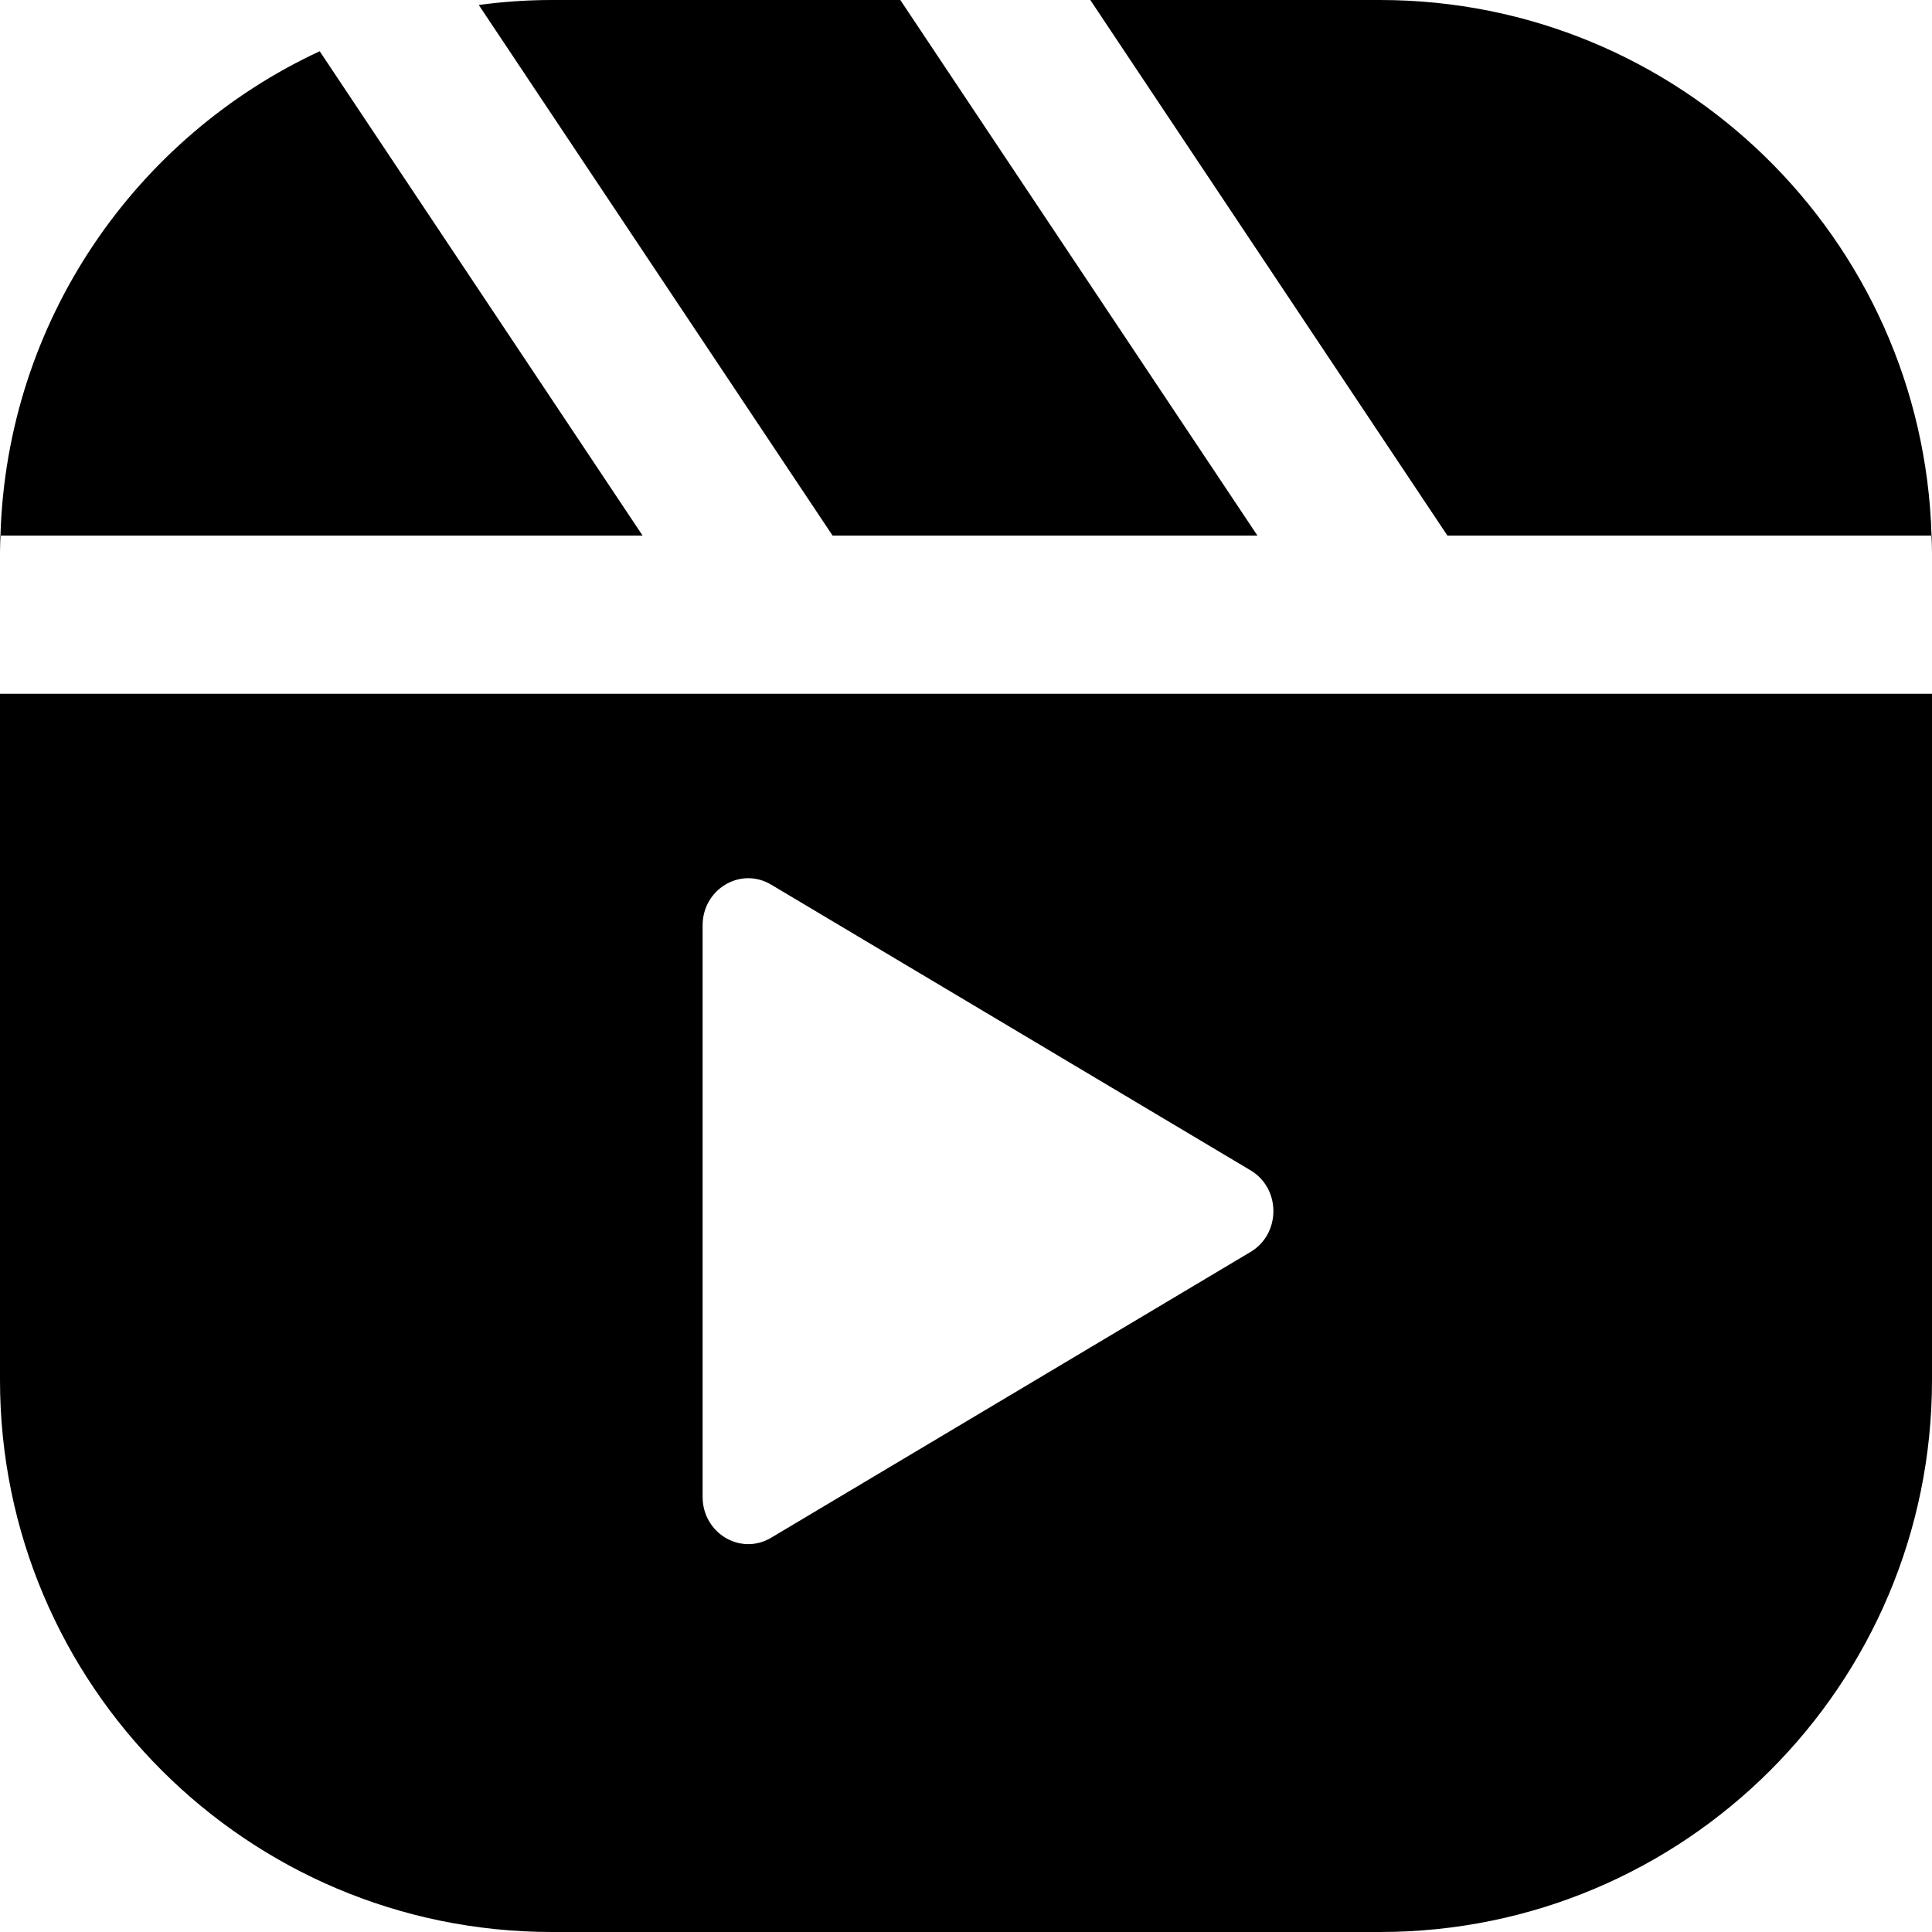 <svg preserveAspectRatio="none" width="100%" height="100%" overflow="visible" style="display: block;" viewBox="0 0 21 21" fill="none" xmlns="http://www.w3.org/2000/svg">
<path id="Exclude" d="M21 15C21 18.314 18.314 21 15 21H6C2.686 21 1.44962e-07 18.314 0 15V7.541H21V15ZM8.381 9.615C8.05 9.418 7.637 9.664 7.637 10.059V16.27C7.637 16.665 8.05 16.912 8.381 16.715L13.593 13.608C13.924 13.411 13.924 12.918 13.593 12.721L8.381 9.615ZM0 6V5.822H0.005C0.003 5.881 0 5.941 0 6ZM21 5.822V6C21 5.941 20.997 5.881 20.995 5.822H21ZM9.786 0L13.668 5.822H9.05L5.204 0.054C5.465 0.019 5.73 1.18064e-08 6 0H9.786ZM6.985 5.822H0.005C0.073 3.487 1.474 1.487 3.475 0.557L6.985 5.822ZM3.812 0.413C3.718 0.45 3.625 0.489 3.533 0.53C3.625 0.489 3.718 0.45 3.812 0.413ZM3.812 0.413C3.84 0.402 3.869 0.39 3.897 0.379C3.869 0.39 3.84 0.402 3.812 0.413ZM4.032 0.331C4.065 0.32 4.098 0.309 4.131 0.298C4.098 0.309 4.065 0.32 4.032 0.331ZM4.718 0.139C4.518 0.182 4.322 0.235 4.131 0.298C4.322 0.235 4.518 0.182 4.718 0.139ZM4.718 0.139C4.731 0.136 4.743 0.133 4.756 0.13C4.743 0.133 4.731 0.136 4.718 0.139ZM4.896 0.103C4.934 0.095 4.972 0.088 5.011 0.082C4.972 0.088 4.934 0.095 4.896 0.103ZM15 0C18.254 0 20.901 2.591 20.995 5.822H15.733L11.851 0H15Z" fill="black"/>
</svg>
